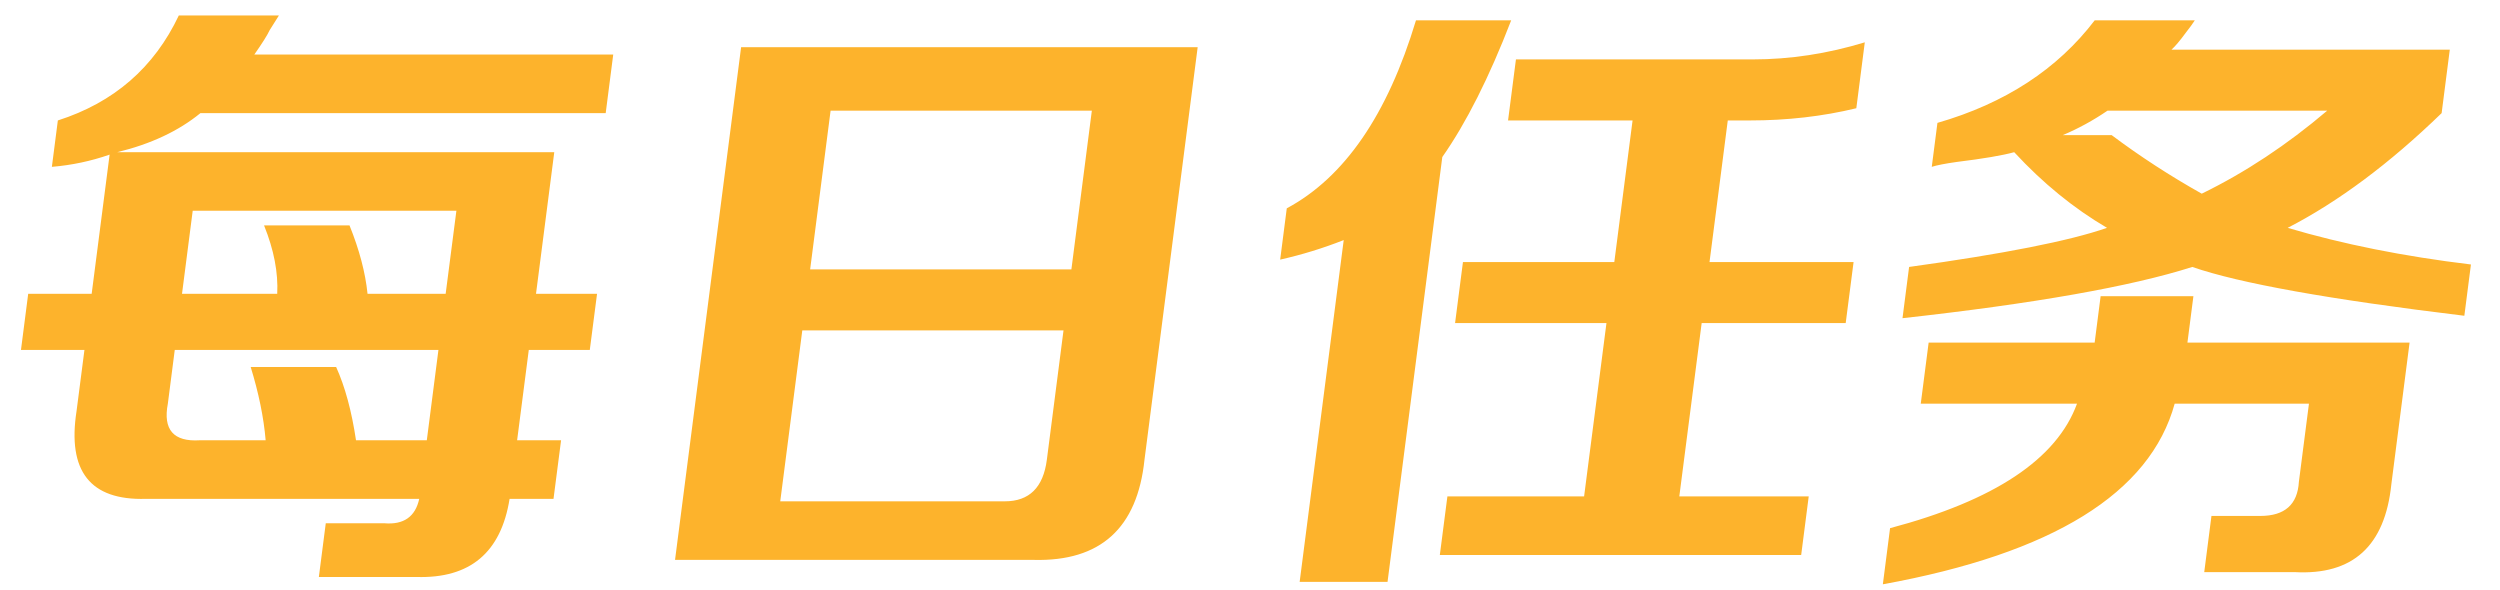 <?xml version="1.0" encoding="UTF-8"?>
<svg width="72px" height="17px" viewBox="0 0 72 17" version="1.1" xmlns="http://www.w3.org/2000/svg" xmlns:xlink="http://www.w3.org/1999/xlink">
    <!-- Generator: Sketch 41 (35326) - http://www.bohemiancoding.com/sketch -->
    <title>font_day</title>
    <desc>Created with Sketch.</desc>
    <defs>
        <filter x="-50%" y="-50%" width="200%" height="200%" filterUnits="objectBoundingBox" id="filter-1">
            <feOffset dx="0" dy="0" in="SourceAlpha" result="shadowOffsetOuter1"></feOffset>
            <feGaussianBlur stdDeviation="2" in="shadowOffsetOuter1" result="shadowBlurOuter1"></feGaussianBlur>
            <feColorMatrix values="0 0 0 0 0.22   0 0 0 0 0.208   0 0 0 0 0.075  0 0 0 0.1 0" type="matrix" in="shadowBlurOuter1" result="shadowMatrixOuter1"></feColorMatrix>
            <feMerge>
                <feMergeNode in="shadowMatrixOuter1"></feMergeNode>
                <feMergeNode in="SourceGraphic"></feMergeNode>
            </feMerge>
        </filter>
    </defs>
    <g id="任务系统" stroke="none" stroke-width="1" fill="none" fill-rule="evenodd">
        <g id="每日任务" transform="translate(-55, -460)" fill="#FDB32C">
            <g filter="url(#filter-1)" transform="translate(8, 448)" id="Title">
                <g>
                    <g id="Group-8" transform="translate(16, 9)">
                        <path d="M32.494,7.805 L32.666,6.469 C34.28,5.953 35.441,4.945 36.15,3.445 L39.033,3.445 L38.767,3.867 C38.702,4.008 38.555,4.242 38.325,4.57 L48.661,4.57 L48.444,6.258 L36.772,6.258 C36.143,6.773 35.344,7.148 34.377,7.383 L46.963,7.383 L46.437,11.461 L48.195,11.461 L47.986,13.078 L46.229,13.078 L45.893,15.68 L47.159,15.68 L46.941,17.367 L45.676,17.367 C45.429,18.914 44.536,19.664 42.995,19.617 L40.183,19.617 L40.382,18.07 L42.069,18.07 C42.626,18.117 42.961,17.883 43.074,17.367 L35.199,17.367 C33.599,17.414 32.935,16.57 33.205,14.836 L33.432,13.078 L31.604,13.078 L31.812,11.461 L33.64,11.461 L34.157,7.453 C33.617,7.641 33.063,7.758 32.494,7.805 Z M35.834,14.625 C35.69,15.375 35.997,15.727 36.753,15.68 L38.651,15.68 C38.595,15.023 38.451,14.32 38.22,13.57 L40.681,13.57 C40.936,14.133 41.127,14.836 41.253,15.68 L43.292,15.68 L43.627,13.078 L36.033,13.078 L35.834,14.625 Z M36.55,9.07 L36.242,11.461 L38.984,11.461 C39.015,10.852 38.889,10.195 38.605,9.492 L41.066,9.492 C41.35,10.195 41.523,10.852 41.585,11.461 L43.835,11.461 L44.144,9.07 L36.55,9.07 Z M50.441,19.125 L52.344,4.359 L65.493,4.359 L63.961,16.242 C63.754,18.211 62.693,19.172 60.777,19.125 L50.441,19.125 Z M53.471,17.438 L59.94,17.438 C60.643,17.438 61.046,17.039 61.149,16.242 L61.629,12.516 L54.106,12.516 L53.471,17.438 Z M54.921,6.188 L54.332,10.758 L61.856,10.758 L62.445,6.188 L54.921,6.188 Z M74.432,6.469 L74.659,4.711 L81.479,4.711 C82.557,4.711 83.633,4.547 84.706,4.219 L84.462,6.117 C83.494,6.352 82.471,6.469 81.393,6.469 L80.76,6.469 L80.234,10.547 L84.383,10.547 L84.156,12.305 L80.008,12.305 L79.364,17.297 L83.091,17.297 L82.874,18.984 L72.467,18.984 L72.685,17.297 L76.622,17.297 L77.266,12.305 L72.906,12.305 L73.133,10.547 L77.492,10.547 L78.018,6.469 L74.432,6.469 Z M68.43,19.758 L69.699,9.914 C69.106,10.148 68.496,10.336 67.869,10.477 L68.059,9 C69.72,8.109 70.961,6.305 71.78,3.586 L74.522,3.586 C73.889,5.227 73.228,6.539 72.538,7.523 L70.961,19.758 L68.43,19.758 Z M101.973,12.094 C98.095,11.625 95.484,11.156 94.138,10.688 C92.378,11.25 89.596,11.742 85.792,12.164 L85.982,10.688 C88.702,10.312 90.602,9.938 91.682,9.562 C90.723,9 89.832,8.273 89.009,7.383 C88.669,7.477 88.118,7.57 87.356,7.664 C87.022,7.711 86.781,7.758 86.635,7.805 L86.798,6.539 C88.745,5.977 90.255,4.992 91.327,3.586 L94.21,3.586 C94.151,3.68 94.065,3.797 93.954,3.938 C93.783,4.172 93.644,4.336 93.539,4.43 L101.554,4.43 L101.319,6.258 C99.819,7.711 98.341,8.812 96.885,9.562 C98.465,10.031 100.224,10.383 102.163,10.617 L101.973,12.094 Z M85.226,19.828 L85.434,18.211 C88.443,17.414 90.238,16.219 90.818,14.625 L86.318,14.625 L86.545,12.867 L91.326,12.867 L91.498,11.531 L94.17,11.531 L93.998,12.867 L100.396,12.867 L99.871,16.945 C99.688,18.727 98.759,19.57 97.084,19.477 L94.482,19.477 L94.69,17.859 L96.097,17.859 C96.8,17.859 97.17,17.531 97.208,16.875 L97.498,14.625 L93.631,14.625 C92.923,17.203 90.122,18.937 85.226,19.828 Z M98.023,6.188 L91.695,6.188 C91.283,6.469 90.855,6.703 90.409,6.891 L91.815,6.891 C92.627,7.5 93.492,8.062 94.41,8.578 C95.66,7.969 96.865,7.172 98.023,6.188 Z" id="font_day"></path>
                    </g>
                </g>
            </g>
        </g>
    </g>
</svg>